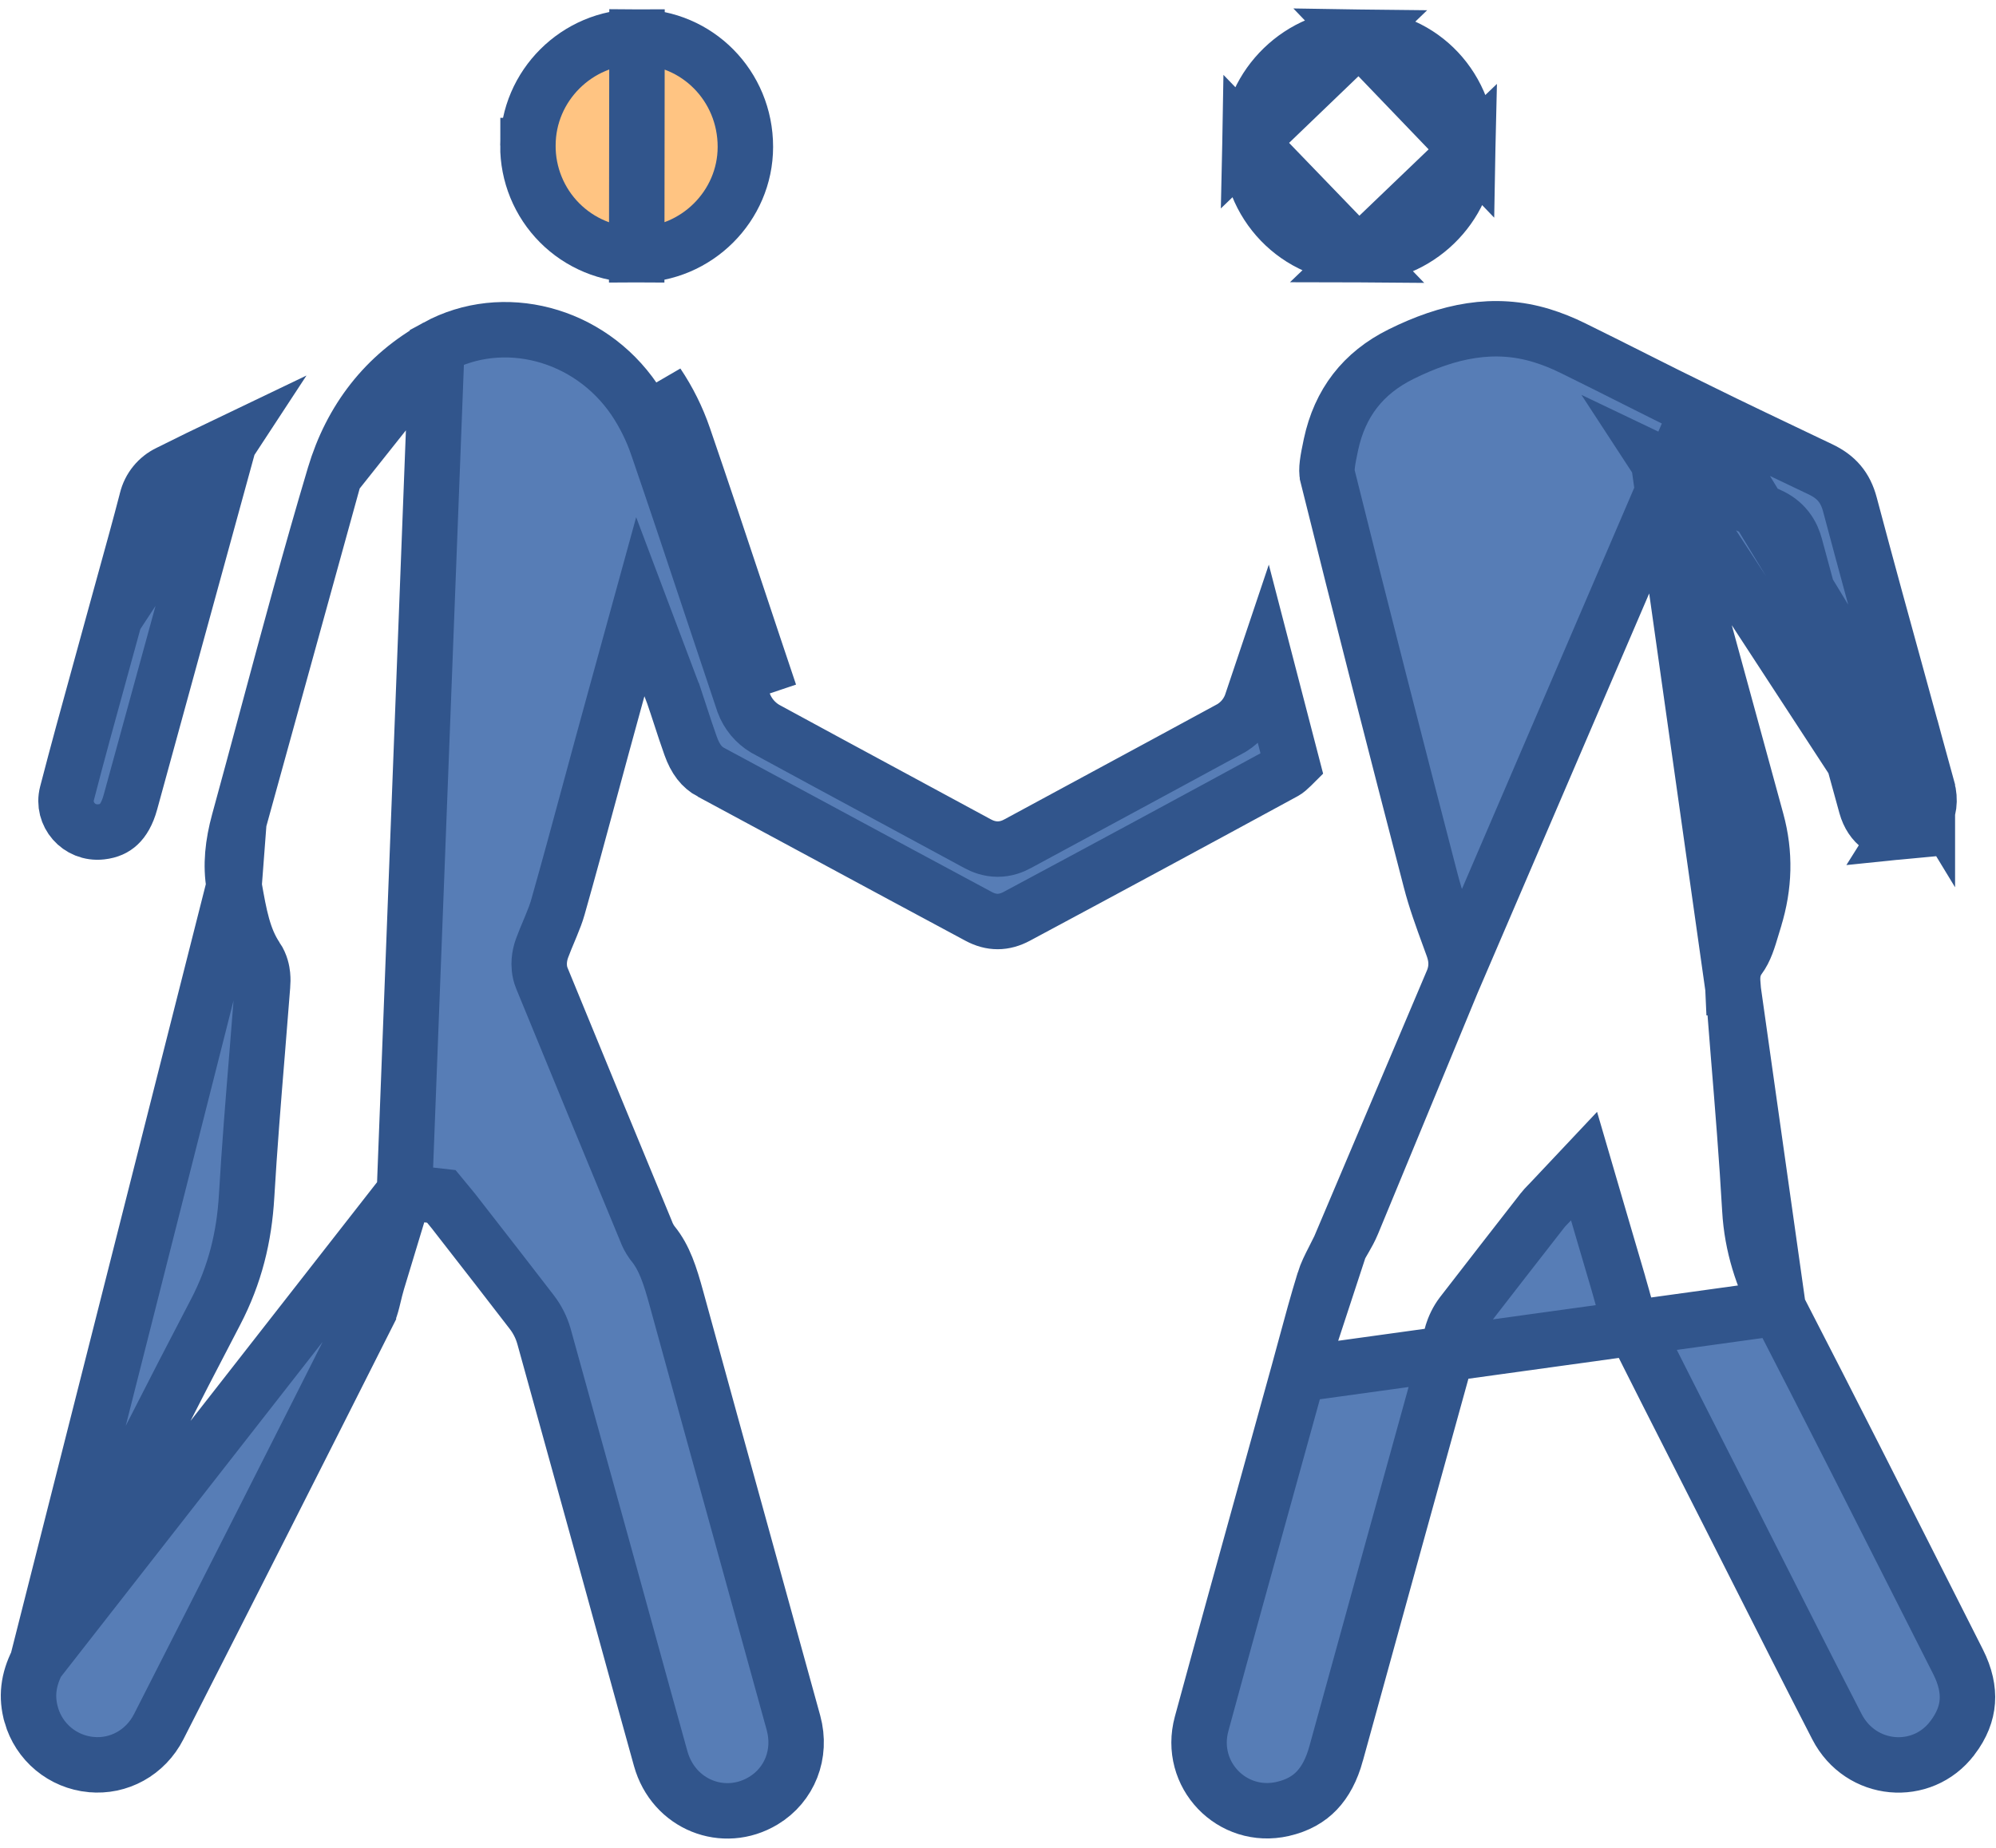 <svg width="108" height="100" viewBox="0 0 108 100" fill="none" xmlns="http://www.w3.org/2000/svg">
<g clip-path="url(#clip0_4832_48800)">
<path d="M21.883 64.517L23.125 64.659L23.277 64.676L23.879 64.744L24.265 65.212C24.278 65.228 24.296 65.249 24.317 65.274C24.38 65.35 24.472 65.46 24.547 65.556C24.709 65.764 24.87 65.972 25.032 66.18C26.282 67.785 27.535 69.393 28.777 71.011L28.779 71.013C29.074 71.399 29.294 71.836 29.429 72.302L29.432 72.31L29.434 72.318C30.569 76.411 31.701 80.504 32.831 84.596L32.831 84.596C33.14 85.717 33.448 86.838 33.756 87.957C34.418 90.362 35.079 92.765 35.748 95.167C36.445 97.671 39.166 98.738 41.305 97.448C42.718 96.595 43.396 94.928 42.933 93.233C42.051 90.028 41.165 86.821 40.278 83.614C39.051 79.174 37.824 74.732 36.607 70.292C36.256 69.011 35.951 68.067 35.331 67.302L35.301 67.265L35.273 67.227C35.139 67.037 35.031 66.831 34.952 66.613C33.068 62.059 31.19 57.501 29.32 52.939L29.317 52.933C29.168 52.562 29.164 52.211 29.181 51.987C29.2 51.746 29.255 51.515 29.329 51.314L29.33 51.311C29.451 50.984 29.59 50.651 29.714 50.357C29.751 50.268 29.787 50.182 29.82 50.101C29.974 49.729 30.098 49.409 30.185 49.1C30.775 47.02 31.338 44.938 31.904 42.844C32.127 42.022 32.35 41.197 32.575 40.371C32.816 39.482 33.06 38.596 33.326 37.63L33.422 37.282L34.645 32.834L36.272 37.151C36.295 37.213 36.319 37.276 36.343 37.337C36.401 37.49 36.459 37.639 36.503 37.773L36.504 37.774C36.609 38.09 36.709 38.394 36.806 38.693C36.991 39.261 37.169 39.807 37.369 40.365L37.369 40.365C37.627 41.085 37.968 41.524 38.467 41.792L38.468 41.792C40.496 42.883 42.519 43.974 44.541 45.064C47.344 46.576 50.145 48.087 52.956 49.593L52.956 49.593C53.648 49.963 54.319 49.962 55.022 49.585C59.855 46.996 64.679 44.391 69.495 41.771C69.62 41.703 69.704 41.622 69.895 41.441C69.904 41.432 69.913 41.424 69.922 41.415C69.434 39.553 68.951 37.69 68.469 35.828C68.22 36.571 67.97 37.313 67.717 38.054L67.715 38.062C67.526 38.605 67.159 39.067 66.673 39.372L66.633 39.397L66.592 39.42C64.334 40.648 62.067 41.873 59.802 43.097C58.224 43.949 56.647 44.801 55.075 45.653C54.799 45.805 54.428 45.952 53.975 45.95C53.523 45.948 53.157 45.799 52.893 45.656C51.336 44.812 49.773 43.968 48.209 43.123C45.954 41.905 43.697 40.686 41.447 39.461L41.423 39.448L41.399 39.434C40.867 39.117 40.459 38.628 40.243 38.048L40.235 38.026L40.228 38.005C39.639 36.255 39.058 34.51 38.478 32.768C37.519 29.885 36.562 27.01 35.575 24.135L35.574 24.133C35.27 23.244 34.851 22.399 34.327 21.619C31.869 18.007 27.199 16.83 23.637 18.772L21.883 64.517ZM21.883 64.517L21.52 65.714C21.154 66.923 20.788 68.13 20.423 69.335L20.422 69.338C20.344 69.596 20.271 69.899 20.213 70.139C20.19 70.235 20.17 70.321 20.152 70.39C20.075 70.691 20.01 70.887 19.935 71.035L19.935 71.036C16.172 78.512 12.391 85.978 8.592 93.435L8.591 93.437C7.869 94.86 6.414 95.637 4.927 95.492L4.923 95.492C4.177 95.421 3.47 95.128 2.893 94.649C2.317 94.171 1.899 93.529 1.693 92.809L1.693 92.807C1.415 91.837 1.525 90.915 2.017 89.945M21.883 64.517L2.017 89.945M2.017 89.945C2.977 88.055 3.931 86.165 4.883 84.278C7.123 79.84 9.356 75.413 11.658 71.016L11.658 71.016C12.722 68.981 13.217 66.927 13.344 64.721C13.497 62.117 13.707 59.53 13.92 56.925C14.017 55.725 14.115 54.52 14.208 53.309L14.209 53.305C14.218 53.184 14.227 52.987 14.205 52.767C14.185 52.569 14.124 52.2 13.882 51.839L13.88 51.838C13.172 50.789 12.947 49.55 12.664 47.928L2.017 89.945ZM12.928 44.453L12.928 44.453C12.593 45.674 12.471 46.826 12.664 47.928L12.928 44.453ZM12.928 44.453C13.443 42.576 13.946 40.704 14.448 38.836C15.628 34.448 16.802 30.083 18.097 25.743L18.097 25.742M12.928 44.453L18.097 25.742M18.097 25.742C19.001 22.712 20.847 20.297 23.637 18.772L18.097 25.742ZM36.993 23.647C36.646 22.633 36.167 21.669 35.569 20.779L36.993 23.647ZM36.993 23.647C37.983 26.528 38.944 29.417 39.906 32.306C40.485 34.047 41.064 35.787 41.65 37.526L36.993 23.647ZM70.017 41.779C70.017 41.779 70.017 41.777 70.016 41.775C70.017 41.777 70.017 41.778 70.017 41.779Z" fill="#577DB6" stroke="#31558C" stroke-width="3"/>
<path d="M89.748 25.029L92.704 26.442C93.058 26.612 93.395 26.774 93.721 26.932C94.434 27.276 95.095 27.595 95.769 27.904L95.769 27.904C96.101 28.055 96.42 28.279 96.678 28.608C96.928 28.927 97.055 29.263 97.129 29.54L97.129 29.54C97.593 31.267 98.065 32.99 98.538 34.719C98.683 35.249 98.829 35.78 98.974 36.312L98.975 36.315C99.636 38.747 100.302 41.178 100.974 43.608C101.259 44.637 102.032 45.101 102.8 45.025L89.748 25.029ZM89.748 25.029L90.609 28.19C90.725 28.615 90.839 29.034 90.952 29.447C91.322 30.805 91.678 32.11 92.034 33.414L92.034 33.415L95.044 44.428L95.044 44.428C95.526 46.194 95.48 47.932 94.932 49.715L94.931 49.721C94.894 49.84 94.861 49.954 94.828 50.062C94.584 50.88 94.431 51.391 94.096 51.846L94.093 51.85C93.769 52.292 93.751 52.766 93.747 52.922C93.743 53.108 93.764 53.314 93.765 53.334L95.26 53.216L93.765 53.331C93.861 54.581 93.963 55.823 94.064 57.061C94.294 59.871 94.522 62.66 94.681 65.464L94.681 65.465C94.794 67.431 95.368 69.137 96.214 70.778L89.748 25.029ZM104.286 42.66L104.286 42.659C103.8 40.876 103.308 39.09 102.816 37.302C101.9 33.974 100.981 30.638 100.095 27.301C99.848 26.372 99.36 25.807 98.494 25.394C98.284 25.294 98.074 25.194 97.863 25.094C95.862 24.141 93.854 23.184 91.857 22.205L104.286 42.66ZM104.286 42.66C104.643 43.968 103.917 44.916 102.8 45.025L104.286 42.66ZM96.214 70.779C99.037 76.258 101.816 81.756 104.598 87.262C105.047 88.15 105.496 89.039 105.946 89.928C106.351 90.73 106.495 91.443 106.448 92.08C106.402 92.711 106.162 93.368 105.638 94.057L105.636 94.059C103.999 96.216 100.68 95.939 99.394 93.443L99.394 93.443C97.934 90.609 96.497 87.764 95.057 84.914C94.603 84.014 94.148 83.114 93.692 82.214L93.692 82.213C93.238 81.317 92.783 80.422 92.329 79.528C90.914 76.745 89.503 73.967 88.113 71.178C87.964 70.879 87.888 70.597 87.778 70.188C87.724 69.991 87.663 69.764 87.582 69.491L87.581 69.49C87.314 68.595 87.053 67.7 86.778 66.757C86.669 66.386 86.559 66.008 86.445 65.62L85.71 63.106L83.914 65.013C83.827 65.104 83.771 65.161 83.704 65.231C83.643 65.293 83.557 65.383 83.469 65.493L83.465 65.499L83.46 65.505C82.007 67.367 80.56 69.231 79.117 71.097L79.112 71.103L79.106 71.11C78.857 71.44 78.672 71.813 78.562 72.211L78.561 72.213C76.467 79.773 74.378 87.333 72.296 94.893L72.296 94.895C72.053 95.779 71.696 96.432 71.248 96.901C70.811 97.359 70.224 97.708 69.404 97.895C66.664 98.518 64.272 96.031 65.017 93.289C66.243 88.779 67.491 84.277 68.739 79.771C69.237 77.973 69.736 76.174 70.233 74.374L96.214 70.779ZM72.172 68.136C72.265 67.953 72.368 67.751 72.481 67.52L70.233 74.374C70.372 73.872 70.506 73.376 70.638 72.886C70.966 71.675 71.285 70.494 71.651 69.312L71.651 69.311C71.772 68.921 71.943 68.585 72.172 68.136ZM75.993 59.39C76.862 57.282 77.731 55.175 78.595 53.091L72.481 67.519C72.542 67.393 72.612 67.273 72.713 67.099C72.731 67.068 72.75 67.035 72.771 66.999C72.89 66.793 73.047 66.516 73.176 66.204C74.113 63.948 75.053 61.668 75.993 59.39ZM78.596 53.091C78.734 52.756 78.803 52.404 78.782 52.03C78.763 51.685 78.669 51.397 78.6 51.205L78.599 51.203C78.539 51.038 78.48 50.875 78.421 50.714C78.032 49.651 77.673 48.665 77.413 47.655L77.412 47.652C75.518 40.356 73.642 33.055 71.829 25.749L71.829 25.748C71.749 25.425 71.828 24.943 72.016 24.059C72.498 21.81 73.746 20.19 75.796 19.172L75.796 19.172C78.365 17.896 80.843 17.377 83.415 18.162C83.987 18.339 84.544 18.561 85.081 18.827L85.086 18.829C86.196 19.373 87.3 19.929 88.412 20.488L88.459 20.512C89.584 21.077 90.717 21.647 91.857 22.205L78.596 53.091Z" fill="#577DB6" stroke="#31558C" stroke-width="3"/>
<path d="M34.452 13.791H34.452C37.685 13.791 40.329 11.151 40.331 7.951V7.951C40.334 4.64 37.715 2.008 34.466 2C34.466 2 34.466 2 34.466 2L34.452 13.791ZM34.452 13.791C33.676 13.791 32.908 13.638 32.192 13.341C31.475 13.043 30.825 12.607 30.278 12.057C29.731 11.507 29.298 10.855 29.004 10.137C28.71 9.419 28.56 8.651 28.564 7.875L28.565 7.875V7.867C28.565 4.644 31.223 1.993 34.466 2L34.452 13.791Z" fill="#FFC482" stroke="#31558C" stroke-width="3"/>
<path d="M67.627 7.692L67.627 7.692C67.562 11.029 70.196 13.774 73.512 13.791L67.627 7.692ZM67.627 7.692C67.686 4.629 70.389 1.963 73.546 2.005L67.627 7.692ZM73.546 2.005C76.996 2.051 79.488 4.863 79.422 8.127L73.546 2.005ZM79.422 8.127C79.359 11.167 76.682 13.806 73.512 13.791L79.422 8.127Z" fill="#FFC482" stroke="#31558C" stroke-width="3"/>
<path d="M12.384 23.995C10.608 30.468 8.832 36.941 7.056 43.414C6.887 44.031 6.65 44.398 6.418 44.615C6.2 44.821 5.908 44.969 5.471 45.017L5.471 45.017C4.27 45.153 3.334 44.058 3.625 42.937L3.625 42.937C4.191 40.749 4.789 38.578 5.392 36.394C5.664 35.407 5.937 34.416 6.209 33.421L12.384 23.995ZM12.384 23.995C11.302 24.513 10.229 25.032 9.159 25.57L9.145 25.577L9.131 25.584C8.838 25.723 8.579 25.927 8.375 26.178C8.17 26.43 8.024 26.725 7.947 27.04L7.944 27.05L7.942 27.061C7.567 28.509 7.164 29.961 6.766 31.398C6.578 32.076 6.391 32.751 6.209 33.42L12.384 23.995Z" fill="#577DB6" stroke="#31558C" stroke-width="3"/>
</g>
<defs>
<clipPath id="clip0_4832_48800">
<rect width="108" height="100" fill="white"/>
</clipPath>
</defs>
</svg>
